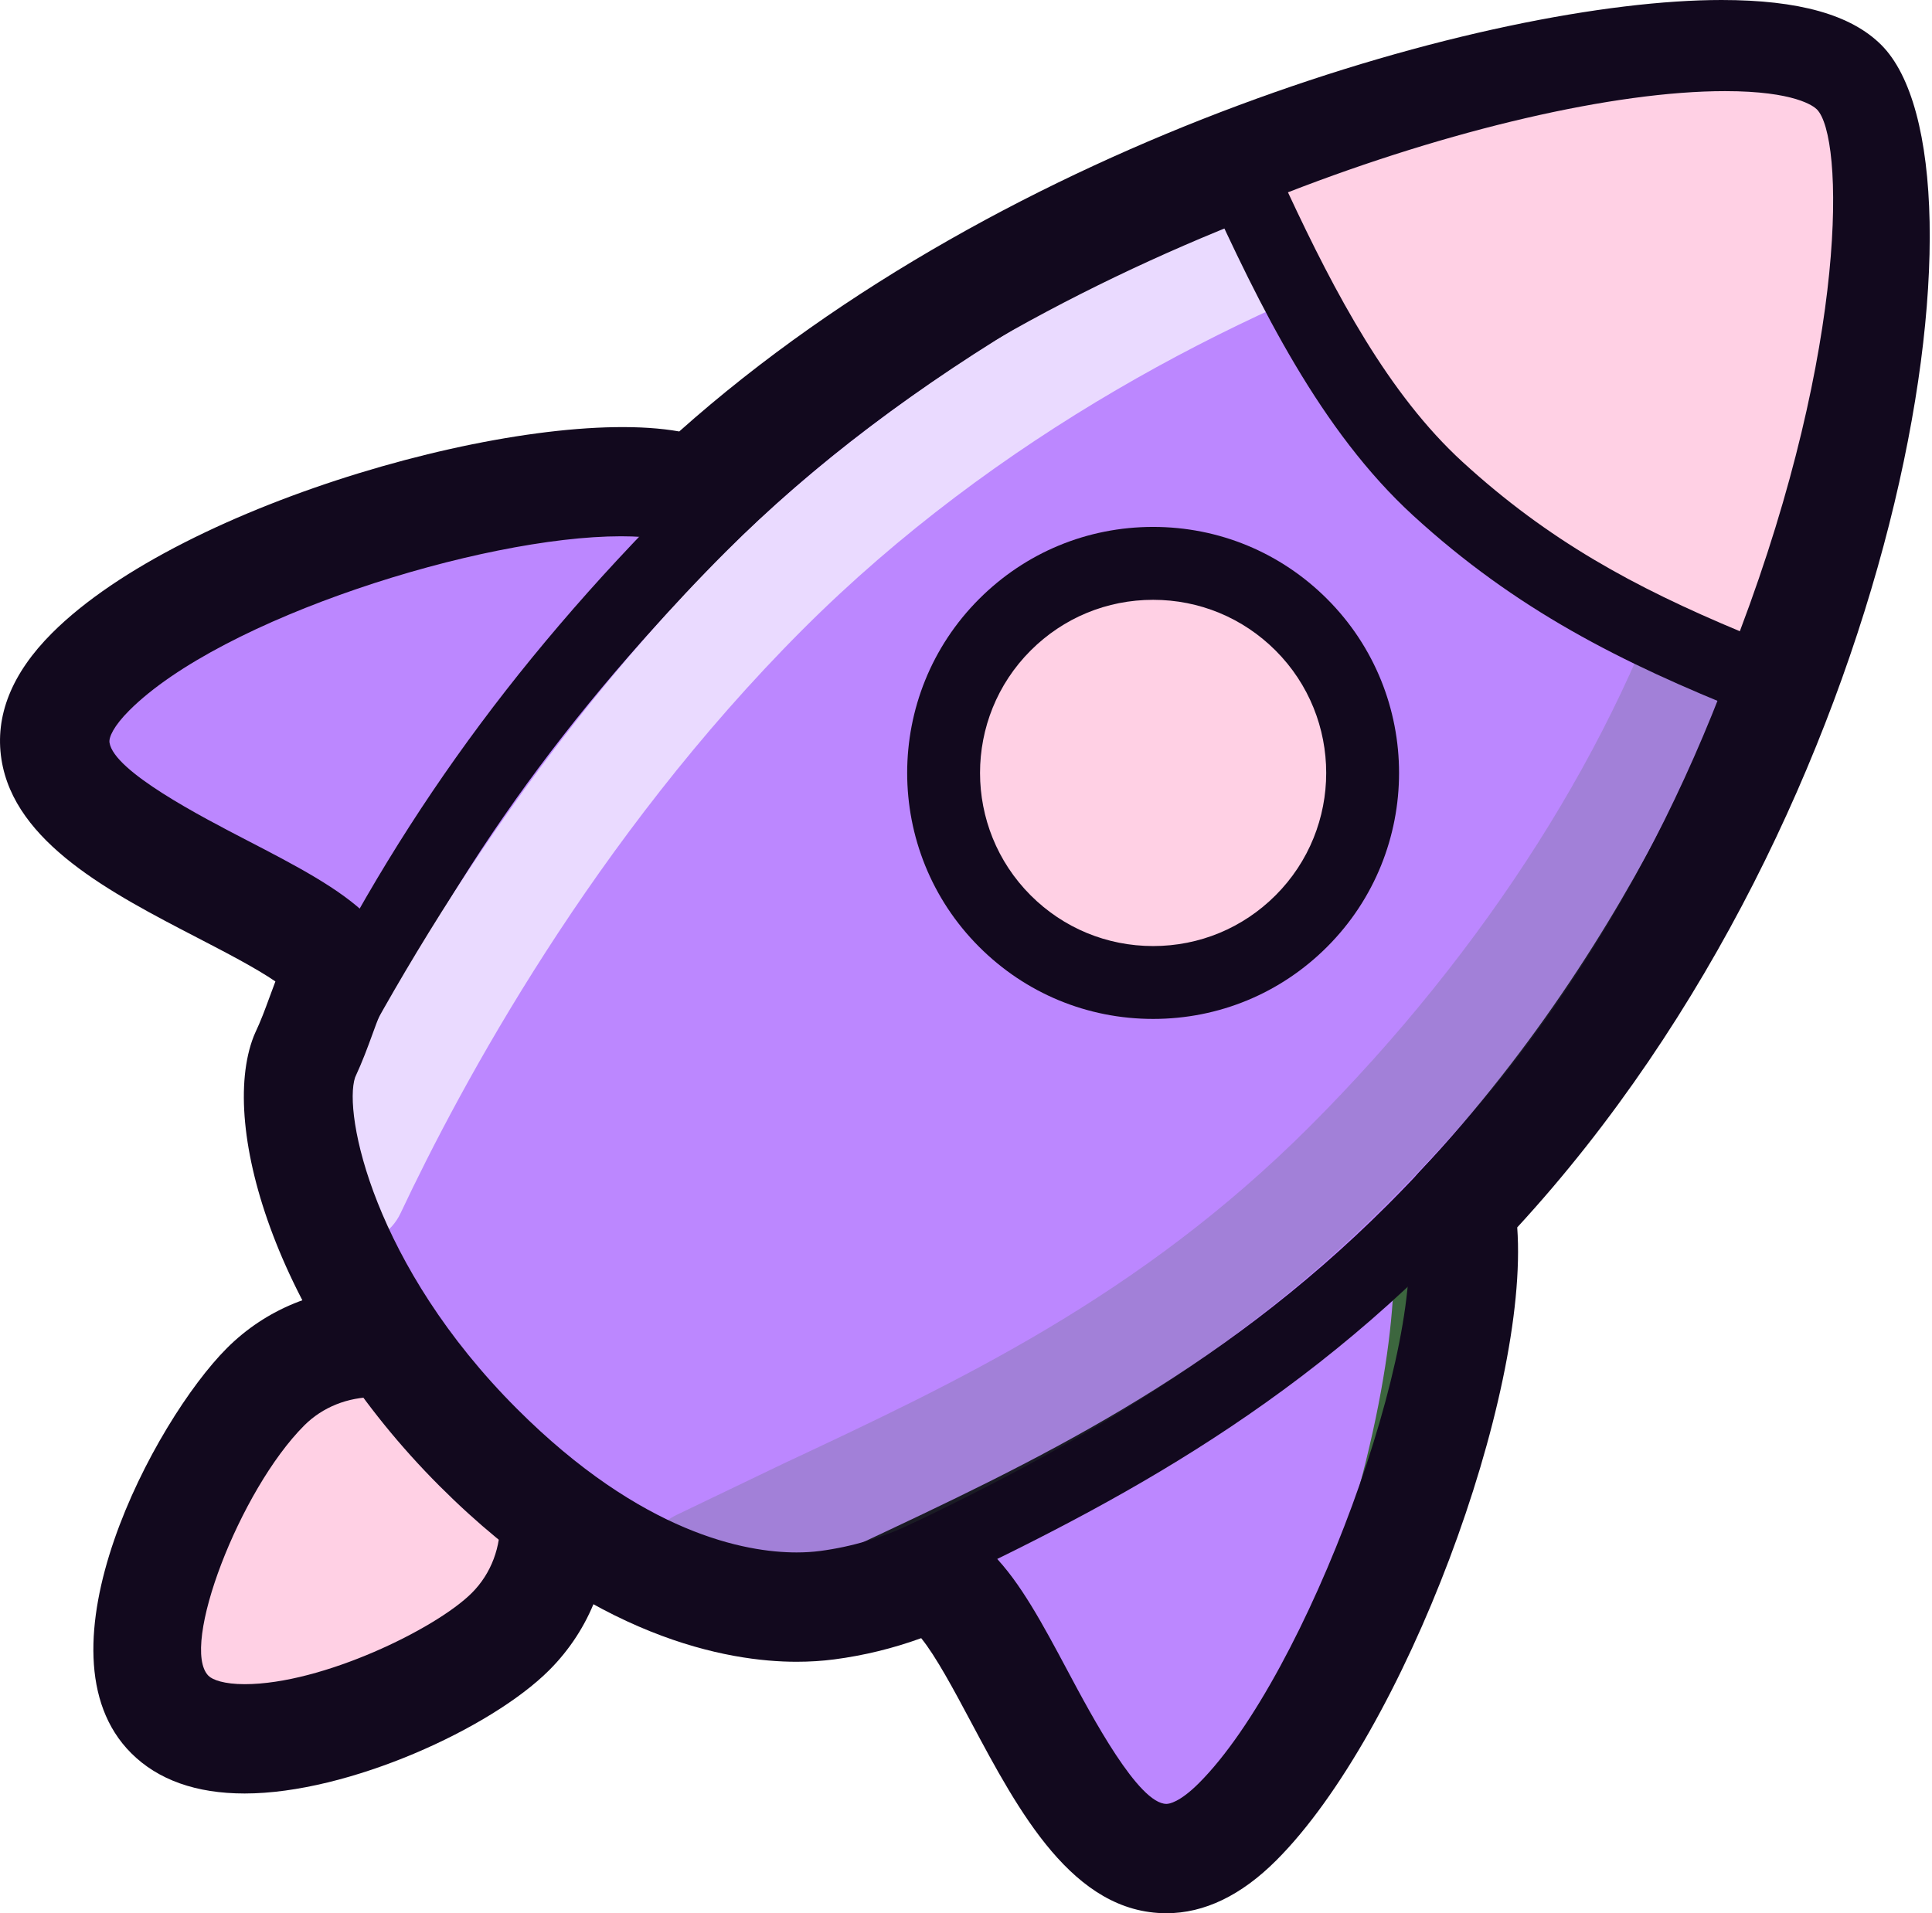 <svg width="106" height="105" viewBox="0 0 106 105" fill="none" xmlns="http://www.w3.org/2000/svg">
<path d="M67.902 99.974C60.287 107.589 56.446 89.933 52.346 85.832C48.245 81.732 48.266 77.891 55.882 70.276C63.497 62.661 72.995 59.812 77.095 63.912C81.195 68.012 75.518 92.359 67.902 99.974Z" fill="#BC87FF"/>
<path d="M64.251 103.858C59.624 103.858 56.783 98.093 54.276 93.007C53.121 90.664 51.927 88.241 50.932 87.246C49.231 85.545 47.051 82.842 47.753 79.011C48.286 76.102 50.357 72.972 54.467 68.862C59.91 63.419 66.605 60.037 71.939 60.037C74.627 60.037 76.899 60.888 78.508 62.498C82.061 66.05 79.919 76.692 78.833 81.103C77.133 88.008 73.74 96.963 69.315 101.388C67.678 103.027 65.973 103.858 64.251 103.858ZM71.94 64.037C67.693 64.037 61.945 67.041 57.296 71.69C53.89 75.096 52.056 77.727 51.688 79.733C51.478 80.879 51.583 82.241 53.76 84.418C55.222 85.88 56.446 88.363 57.864 91.239C59.556 94.672 62.113 99.859 64.251 99.859C65.027 99.859 65.896 99.153 66.488 98.561C69.654 95.395 72.976 88.167 74.95 80.148C77.069 71.54 76.653 66.299 75.681 65.327C74.825 64.471 73.566 64.037 71.94 64.037Z" fill="#3C663E"/>
<path d="M4.971 36.866C-2.644 44.481 15.013 48.322 19.113 52.422C23.214 56.523 27.054 56.502 34.669 48.886C42.284 41.271 45.133 31.773 41.033 27.673C37.168 23.808 12.352 29.485 4.971 36.866Z" fill="#BC87FF"/>
<path d="M24.474 57.15C24.473 57.15 24.473 57.15 24.474 57.15C21.372 57.15 19.122 55.258 17.7 53.836C16.704 52.841 14.281 51.647 11.938 50.492C6.974 48.045 1.84 45.515 1.159 41.389C0.826 39.373 1.633 37.375 3.557 35.451C9.665 29.342 26.163 24.423 35.749 24.423C39.022 24.423 41.214 25.024 42.447 26.258C44.975 28.785 45.584 32.791 44.16 37.535C42.865 41.853 39.996 46.387 36.084 50.299C31.346 55.038 27.765 57.15 24.474 57.15ZM35.748 28.424C27.149 28.424 11.601 33.065 6.384 38.28C5.424 39.24 4.993 40.068 5.104 40.738C5.451 42.836 10.223 45.188 13.707 46.905C16.581 48.322 19.066 49.546 20.527 51.009C22.009 52.49 23.227 53.152 24.474 53.152C26.561 53.152 29.434 51.295 33.255 47.474C36.709 44.021 39.221 40.084 40.33 36.389C41.295 33.168 41.038 30.507 39.62 29.09C39.611 29.081 38.919 28.424 35.748 28.424Z" fill="#3C663E"/>
<path d="M28.008 89.538C24.576 92.971 13.028 97.796 9.317 94.086C5.607 90.376 11.141 79.535 14.572 76.103C18.005 72.671 23.795 72.896 27.505 76.605C31.216 80.315 31.441 86.105 28.008 89.538Z" fill="#FFD0E4"/>
<path d="M13.424 98.424C10.762 98.424 8.667 97.678 7.196 96.208C1.685 90.697 8.463 77.97 12.451 73.982C14.588 71.845 17.475 70.669 20.579 70.669C23.905 70.669 27.202 72.06 29.627 74.484C31.958 76.814 33.309 79.86 33.433 83.06C33.561 86.348 32.387 89.402 30.129 91.66C26.937 94.852 19.114 98.424 13.424 98.424ZM20.579 76.669C19.077 76.669 17.698 77.222 16.694 78.225C13.144 81.776 9.853 90.38 11.439 91.966C11.661 92.188 12.299 92.425 13.425 92.425C17.679 92.425 23.918 89.387 25.887 87.418C26.95 86.355 27.501 84.891 27.439 83.293C27.373 81.608 26.644 79.986 25.386 78.728C24.077 77.419 22.325 76.669 20.579 76.669Z" fill="#12091E"/>
<path d="M101.604 4.587C96.226 -0.791 59.735 7.564 38.671 28.629C28.364 38.936 22.317 48.291 17.544 58.424C15.786 61.299 18.38 71.066 26.752 79.438C35.124 87.81 43.307 89.711 45.593 87.424L46.051 87.457C56.183 82.684 67.254 77.827 77.561 67.52C100.626 44.456 106.2 9.183 101.604 4.587Z" fill="#BC87FF"/>
<path d="M42.785 90.318C38.927 90.318 32.318 87.831 25.338 80.851C16.691 72.204 13.388 61.665 15.774 57.488C21.208 45.974 27.837 36.634 37.256 27.214C54.361 10.109 81.867 0.999 95.147 0.999C98.981 0.999 101.556 1.71 103.018 3.172C106.656 6.809 105.063 19.119 101.871 29.705C99.237 38.439 92.76 55.15 78.977 68.933C69.02 78.891 58.209 83.961 48.672 88.435L46.905 89.265C46.695 89.364 46.47 89.425 46.241 89.447C45.331 90.02 44.155 90.318 42.785 90.318ZM95.147 4.999C82.562 4.999 56.425 13.702 40.085 30.042C30.984 39.144 24.59 48.16 19.354 59.275C19.323 59.341 19.289 59.404 19.251 59.466C18.311 61.003 19.917 69.771 28.167 78.022C33.897 83.752 39.638 86.317 42.786 86.317C43.643 86.317 44.066 86.123 44.181 86.008C44.576 85.613 45.111 85.41 45.673 85.424L46.974 84.813C56.665 80.267 66.687 75.566 76.149 66.104C89.314 52.939 95.516 36.924 98.042 28.549C101.852 15.914 101.473 7.282 100.191 5.999C100.022 5.834 98.993 4.999 95.147 4.999Z" fill="#12091E"/>
<path d="M19.262 68.299C18.834 68.299 18.399 68.207 17.986 68.012C16.487 67.306 15.844 65.518 16.55 64.02C20.031 56.629 27.684 42.417 39.819 30.282C49.349 20.752 63.396 12.49 78.36 7.614C89.301 4.049 99.662 1.757 104.086 6.181C105.258 7.352 105.258 9.252 104.086 10.423C102.916 11.593 101.02 11.594 99.848 10.428C96.437 7.447 65.225 13.361 44.063 34.524C32.571 46.017 25.294 59.539 21.978 66.577C21.467 67.663 20.388 68.299 19.262 68.299Z" fill="#EADAFF"/>
<path opacity="0.2" d="M38.421 88.841C37.308 88.841 36.238 88.219 35.72 87.15C34.997 85.659 35.619 83.864 37.11 83.141L42.967 80.328C52.58 75.818 62.521 71.156 71.86 61.817C81.529 52.148 88.756 40.754 92.211 29.733C95.403 19.552 94.127 14.121 93.3 13.295C92.128 12.124 92.128 10.224 93.3 9.053C94.471 7.881 96.371 7.881 97.542 9.053C101.036 12.547 101.187 21.159 97.936 31.529C94.196 43.455 86.442 55.719 76.102 66.059C66.02 76.141 55.126 81.25 45.515 85.759L43.749 86.588L39.729 88.539C39.307 88.744 38.861 88.841 38.421 88.841Z" fill="#3C663E"/>
<path d="M63.998 104.995H63.998C58.87 104.994 55.898 99.423 53.278 94.508C52.33 92.731 51.353 90.901 50.542 89.9C48.995 90.462 47.397 90.852 45.77 91.065C45.111 91.151 44.417 91.195 43.706 91.195C39.992 91.195 32.51 89.943 24.125 81.559C15.31 72.745 11.964 61.884 13.918 56.876C13.943 56.813 13.97 56.75 13.998 56.688C14.319 56.007 14.546 55.387 14.786 54.731C14.886 54.452 14.993 54.163 15.11 53.86C14.031 53.121 12.402 52.277 10.815 51.454C6.116 49.018 0.789 46.258 0.079 41.669C-0.29 39.284 0.643 36.954 2.852 34.745C10.05 27.545 29.101 22.226 37.267 23.678C55.379 7.532 81.894 0 94.453 0C98.692 0 101.559 0.807 103.218 2.466C109.851 9.098 104.389 44.389 83.243 67.358C83.916 76.604 77.047 95.072 70.023 102.095C68.1 104.019 66.073 104.995 63.998 104.995ZM51.346 83.311C52.228 83.311 53.092 83.7 53.675 84.418C53.944 84.749 54.203 85.038 54.468 85.302C55.965 86.8 57.23 89.172 58.571 91.684C59.932 94.239 62.469 98.994 63.998 98.995C64.147 98.995 64.722 98.912 65.781 97.853C71.692 91.942 78.49 73.454 77.148 66.942C76.95 65.976 77.237 64.974 77.921 64.261C99.621 41.61 101.568 10.068 98.942 6.673C98.749 6.52 97.468 6 94.453 6C82.093 6 56.34 14.056 40.133 29.182C39.298 29.96 38.093 30.198 37.026 29.795C36.666 29.658 35.803 29.43 34.075 29.43C26.395 29.43 12.15 33.93 7.093 38.988C6.226 39.856 5.964 40.468 6.008 40.752C6.253 42.333 11.015 44.802 13.575 46.128C16.201 47.489 18.681 48.774 20.209 50.302C20.392 50.484 20.573 50.652 20.755 50.814C21.79 51.736 22.058 53.248 21.404 54.471C20.976 55.269 20.718 55.974 20.422 56.789C20.172 57.474 19.889 58.248 19.483 59.123C18.819 61.11 20.495 69.444 28.367 77.317C35.222 84.172 40.919 85.195 43.705 85.195C44.157 85.195 44.589 85.168 44.989 85.116C46.734 84.887 48.438 84.379 50.053 83.606C50.467 83.407 50.91 83.311 51.346 83.311Z" fill="#12091E"/>
<path d="M63.267 53.917C69.618 53.917 74.767 48.768 74.767 42.417C74.767 36.066 69.618 30.917 63.267 30.917C56.915 30.917 51.767 36.066 51.767 42.417C51.767 48.768 56.915 53.917 63.267 53.917Z" fill="#FFD0E4"/>
<path d="M63.267 55.917C59.66 55.917 56.27 54.513 53.721 51.962C48.456 46.698 48.456 38.134 53.721 32.87C56.27 30.32 59.66 28.916 63.267 28.916C66.873 28.916 70.263 30.32 72.812 32.87C78.076 38.134 78.076 46.698 72.812 51.962C70.263 54.513 66.873 55.917 63.267 55.917ZM63.267 32.917C60.728 32.917 58.343 33.905 56.548 35.699C52.844 39.403 52.844 45.43 56.548 49.135C58.343 50.929 60.728 51.918 63.267 51.918C65.805 51.918 68.189 50.93 69.984 49.135C73.689 45.431 73.689 39.404 69.984 35.699C68.189 33.905 65.803 32.917 63.267 32.917Z" fill="#12091E"/>
<path d="M67.968 9.479C70.831 15.767 74.086 22.424 78.889 26.822C84.525 31.982 90.248 34.73 96.583 37.261C102.918 21.464 103.885 7.376 101.096 4.587C97.876 1.367 83.504 3.075 67.968 9.479Z" fill="#FFD0E4"/>
<path d="M96.583 39.261C96.336 39.261 96.085 39.215 95.841 39.118C88.937 36.36 83.182 33.464 77.539 28.297C72.473 23.658 69.134 16.867 66.148 10.308C65.923 9.814 65.909 9.249 66.109 8.744C66.308 8.239 66.705 7.837 67.207 7.63C77.276 3.479 87.534 1.001 94.646 1.001C98.477 1.001 101.049 1.711 102.511 3.173C106.407 7.068 104.581 22.694 98.441 38.006C98.126 38.786 97.376 39.261 96.583 39.261ZM70.664 10.554C73.258 16.117 76.19 21.638 80.24 25.347C84.958 29.667 89.655 32.217 95.457 34.641C101.41 18.901 101.177 7.497 99.682 6.001C99.515 5.834 98.487 5.001 94.645 5.001C88.57 5.001 79.531 7.107 70.664 10.554Z" fill="#12091E"/>
</svg>
